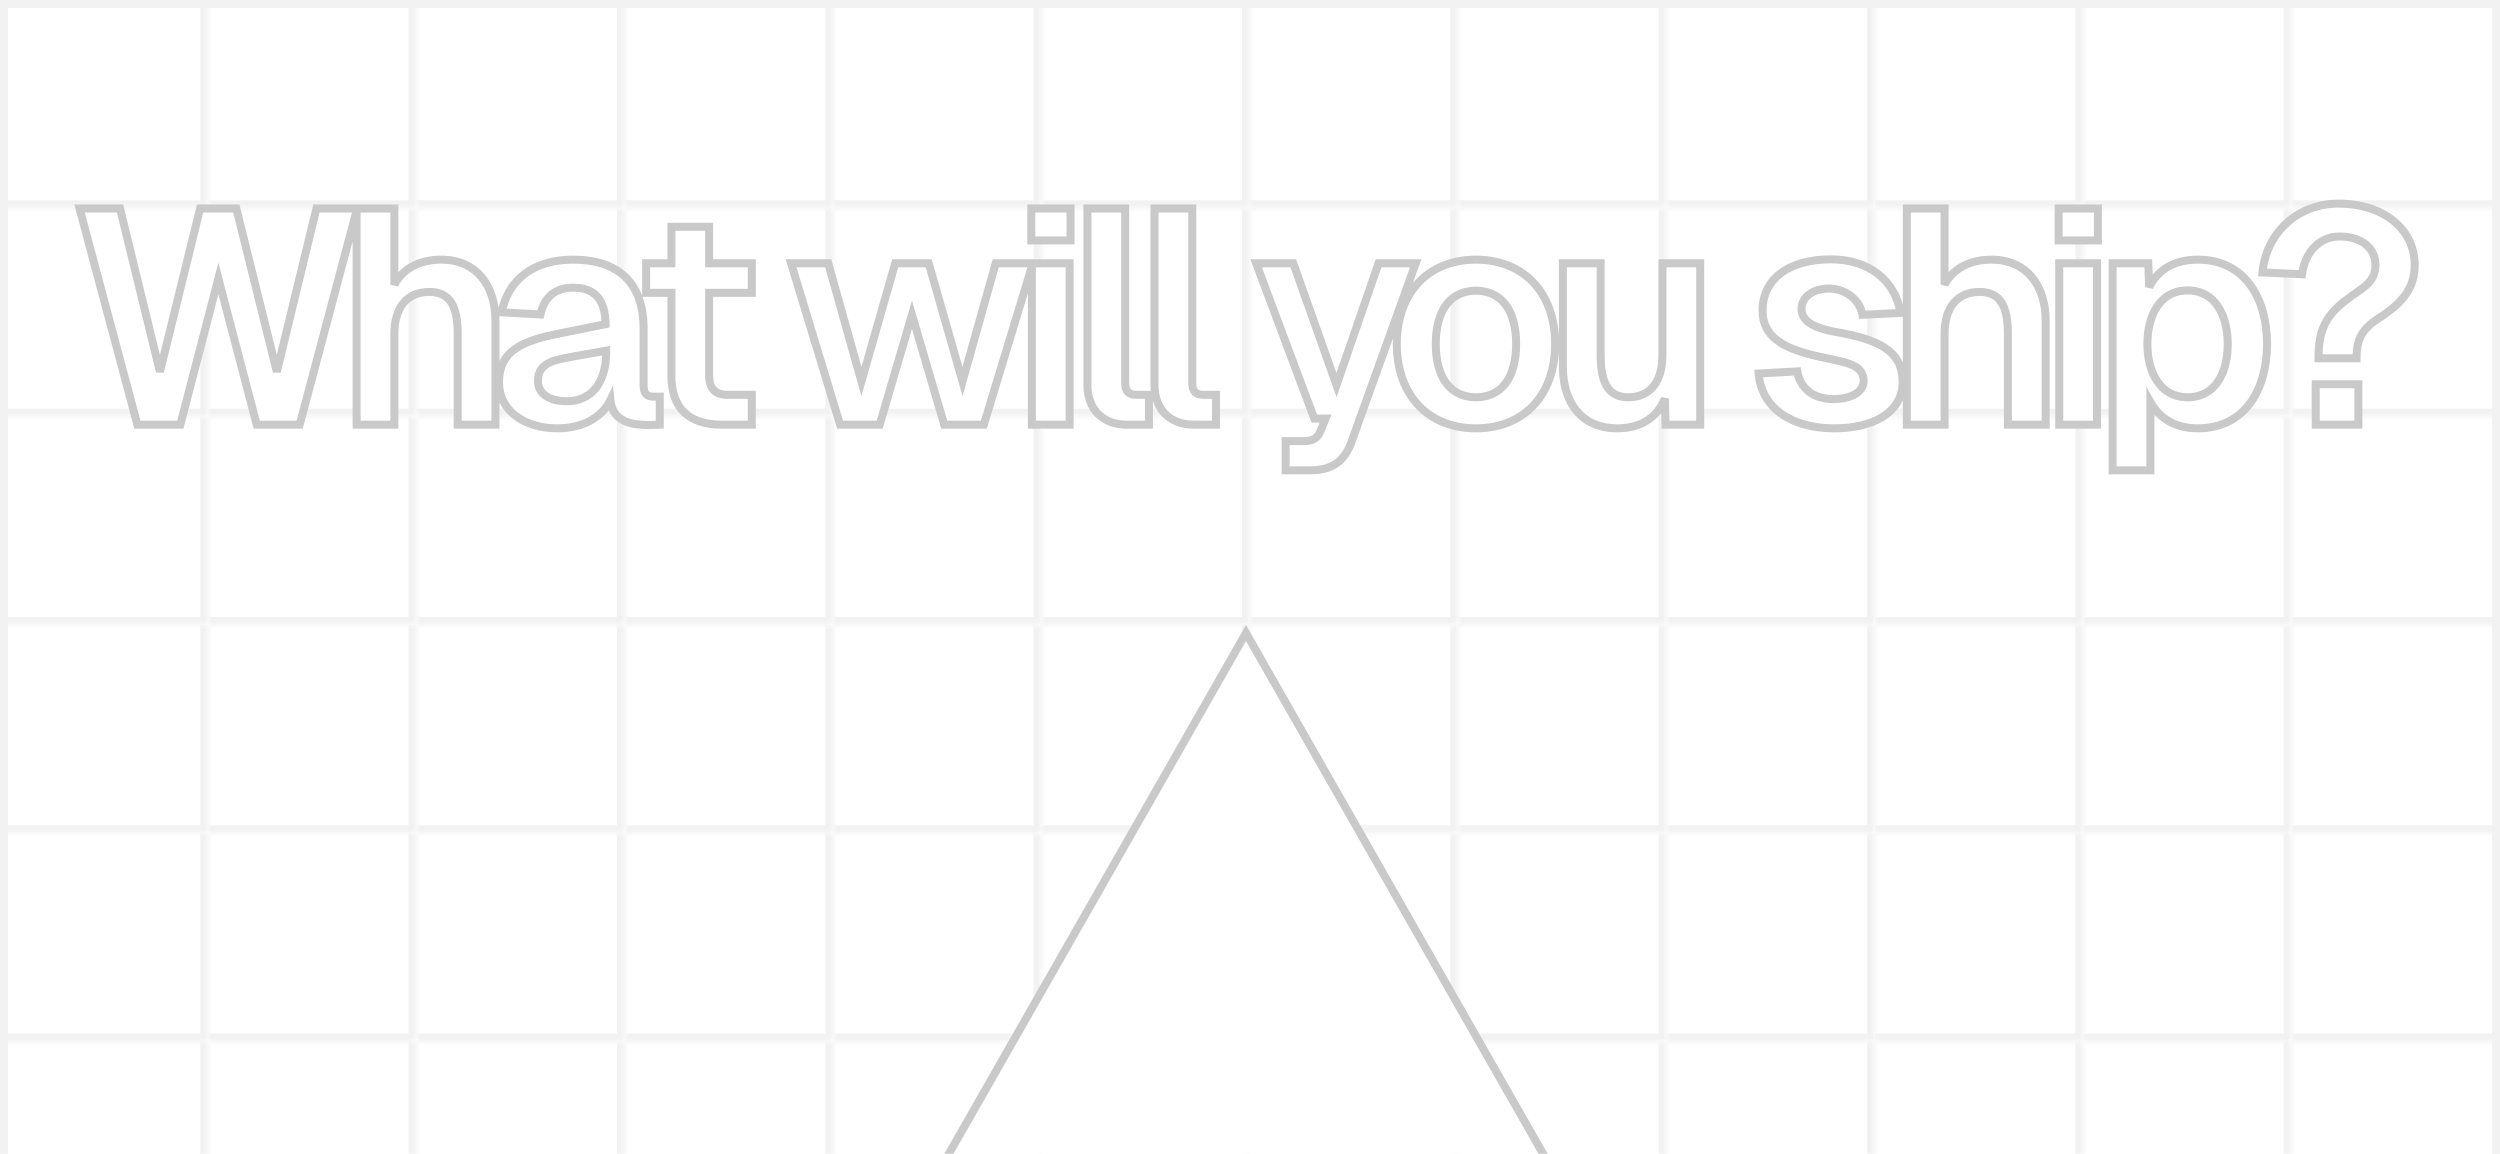 <svg xmlns:xlink="http://www.w3.org/1999/xlink" xmlns="http://www.w3.org/2000/svg" class="deploy-visual_grid___kxqD" fill="none" height="144" viewBox="0 0 312 144" width="312"><mask fill="#FFFFFF" id="path-2-inside-1_1086_110200"><path d="M0 0H26V26H0V0Z" fill="#FFFFFF"></path></mask><path d="M26 26V27H27V26H26ZM25 0V26H27V0H25ZM26 25H0V27H26V25Z" fill="#F2F2F2" mask="url(#path-2-inside-1_1086_110200)"></path><mask fill="#FFFFFF" id="path-4-inside-2_1086_110200"><path d="M26 0H52V26H26V0Z" fill="#FFFFFF"></path></mask><path d="M52 26V27H53V26H52ZM51 0V26H53V0H51ZM52 25H26V27H52V25Z" fill="#F2F2F2" mask="url(#path-4-inside-2_1086_110200)"></path><mask fill="#FFFFFF" id="path-6-inside-3_1086_110200"><path d="M52 0H78V26H52V0Z" fill="#FFFFFF"></path></mask><path d="M78 26V27H79V26H78ZM77 0V26H79V0H77ZM78 25H52V27H78V25Z" fill="#F2F2F2" mask="url(#path-6-inside-3_1086_110200)"></path><mask fill="#FFFFFF" id="path-8-inside-4_1086_110200"><path d="M78 0H104V26H78V0Z" fill="#FFFFFF"></path></mask><path d="M104 26V27H105V26H104ZM103 0V26H105V0H103ZM104 25H78V27H104V25Z" fill="#F2F2F2" mask="url(#path-8-inside-4_1086_110200)"></path><mask fill="#FFFFFF" id="path-10-inside-5_1086_110200"><path d="M104 0H130V26H104V0Z" fill="#FFFFFF"></path></mask><path d="M130 26V27H131V26H130ZM129 0V26H131V0H129ZM130 25H104V27H130V25Z" fill="#F2F2F2" mask="url(#path-10-inside-5_1086_110200)"></path><mask fill="#FFFFFF" id="path-12-inside-6_1086_110200"><path d="M130 0H156V26H130V0Z" fill="#FFFFFF"></path></mask><path d="M156 26V27H157V26H156ZM155 0V26H157V0H155ZM156 25H130V27H156V25Z" fill="#F2F2F2" mask="url(#path-12-inside-6_1086_110200)"></path><mask fill="#FFFFFF" id="path-14-inside-7_1086_110200"><path d="M156 0H182V26H156V0Z" fill="#FFFFFF"></path></mask><path d="M182 26V27H183V26H182ZM181 0V26H183V0H181ZM182 25H156V27H182V25Z" fill="#F2F2F2" mask="url(#path-14-inside-7_1086_110200)"></path><mask fill="#FFFFFF" id="path-16-inside-8_1086_110200"><path d="M182 0H208V26H182V0Z" fill="#FFFFFF"></path></mask><path d="M208 26V27H209V26H208ZM207 0V26H209V0H207ZM208 25H182V27H208V25Z" fill="#F2F2F2" mask="url(#path-16-inside-8_1086_110200)"></path><mask fill="#FFFFFF" id="path-18-inside-9_1086_110200"><path d="M208 0H234V26H208V0Z" fill="#FFFFFF"></path></mask><path d="M234 26V27H235V26H234ZM233 0V26H235V0H233ZM234 25H208V27H234V25Z" fill="#F2F2F2" mask="url(#path-18-inside-9_1086_110200)"></path><mask fill="#FFFFFF" id="path-20-inside-10_1086_110200"><path d="M234 0H260V26H234V0Z" fill="#FFFFFF"></path></mask><path d="M260 26V27H261V26H260ZM259 0V26H261V0H259ZM260 25H234V27H260V25Z" fill="#F2F2F2" mask="url(#path-20-inside-10_1086_110200)"></path><mask fill="#FFFFFF" id="path-22-inside-11_1086_110200"><path d="M260 0H286V26H260V0Z" fill="#FFFFFF"></path></mask><path d="M286 26V27H287V26H286ZM285 0V26H287V0H285ZM286 25H260V27H286V25Z" fill="#F2F2F2" mask="url(#path-22-inside-11_1086_110200)"></path><mask fill="#FFFFFF" id="path-24-inside-12_1086_110200"><path d="M286 0H312V26H286V0Z" fill="#FFFFFF"></path></mask><path d="M312 26V27H313V26H312ZM311 0V26H313V0H311ZM312 25H286V27H312V25Z" fill="#F2F2F2" mask="url(#path-24-inside-12_1086_110200)"></path><mask fill="#FFFFFF" id="path-26-inside-13_1086_110200"><path d="M0 26H26V52H0V26Z" fill="#FFFFFF"></path></mask><path d="M26 52V53H27V52H26ZM25 26V52H27V26H25ZM26 51H0V53H26V51Z" fill="#F2F2F2" mask="url(#path-26-inside-13_1086_110200)"></path><mask fill="#FFFFFF" id="path-28-inside-14_1086_110200"><path d="M26 26H52V52H26V26Z" fill="#FFFFFF"></path></mask><path d="M52 52V53H53V52H52ZM51 26V52H53V26H51ZM52 51H26V53H52V51Z" fill="#F2F2F2" mask="url(#path-28-inside-14_1086_110200)"></path><mask fill="#FFFFFF" id="path-30-inside-15_1086_110200"><path d="M52 26H78V52H52V26Z" fill="#FFFFFF"></path></mask><path d="M78 52V53H79V52H78ZM77 26V52H79V26H77ZM78 51H52V53H78V51Z" fill="#F2F2F2" mask="url(#path-30-inside-15_1086_110200)"></path><mask fill="#FFFFFF" id="path-32-inside-16_1086_110200"><path d="M78 26H104V52H78V26Z" fill="#FFFFFF"></path></mask><path d="M104 52V53H105V52H104ZM103 26V52H105V26H103ZM104 51H78V53H104V51Z" fill="#F2F2F2" mask="url(#path-32-inside-16_1086_110200)"></path><mask fill="#FFFFFF" id="path-34-inside-17_1086_110200"><path d="M104 26H130V52H104V26Z" fill="#FFFFFF"></path></mask><path d="M130 52V53H131V52H130ZM129 26V52H131V26H129ZM130 51H104V53H130V51Z" fill="#F2F2F2" mask="url(#path-34-inside-17_1086_110200)"></path><mask fill="#FFFFFF" id="path-36-inside-18_1086_110200"><path d="M130 26H156V52H130V26Z" fill="#FFFFFF"></path></mask><path d="M156 52V53H157V52H156ZM155 26V52H157V26H155ZM156 51H130V53H156V51Z" fill="#F2F2F2" mask="url(#path-36-inside-18_1086_110200)"></path><mask fill="#FFFFFF" id="path-38-inside-19_1086_110200"><path d="M156 26H182V52H156V26Z" fill="#FFFFFF"></path></mask><path d="M182 52V53H183V52H182ZM181 26V52H183V26H181ZM182 51H156V53H182V51Z" fill="#F2F2F2" mask="url(#path-38-inside-19_1086_110200)"></path><mask fill="#FFFFFF" id="path-40-inside-20_1086_110200"><path d="M182 26H208V52H182V26Z" fill="#FFFFFF"></path></mask><path d="M208 52V53H209V52H208ZM207 26V52H209V26H207ZM208 51H182V53H208V51Z" fill="#F2F2F2" mask="url(#path-40-inside-20_1086_110200)"></path><mask fill="#FFFFFF" id="path-42-inside-21_1086_110200"><path d="M208 26H234V52H208V26Z" fill="#FFFFFF"></path></mask><path d="M234 52V53H235V52H234ZM233 26V52H235V26H233ZM234 51H208V53H234V51Z" fill="#F2F2F2" mask="url(#path-42-inside-21_1086_110200)"></path><mask fill="#FFFFFF" id="path-44-inside-22_1086_110200"><path d="M234 26H260V52H234V26Z" fill="#FFFFFF"></path></mask><path d="M260 52V53H261V52H260ZM259 26V52H261V26H259ZM260 51H234V53H260V51Z" fill="#F2F2F2" mask="url(#path-44-inside-22_1086_110200)"></path><mask fill="#FFFFFF" id="path-46-inside-23_1086_110200"><path d="M260 26H286V52H260V26Z" fill="#FFFFFF"></path></mask><path d="M286 52V53H287V52H286ZM285 26V52H287V26H285ZM286 51H260V53H286V51Z" fill="#F2F2F2" mask="url(#path-46-inside-23_1086_110200)"></path><mask fill="#FFFFFF" id="path-48-inside-24_1086_110200"><path d="M286 26H312V52H286V26Z" fill="#FFFFFF"></path></mask><path d="M312 52V53H313V52H312ZM311 26V52H313V26H311ZM312 51H286V53H312V51Z" fill="#F2F2F2" mask="url(#path-48-inside-24_1086_110200)"></path><mask fill="#FFFFFF" id="path-50-inside-25_1086_110200"><path d="M0 52H26V78H0V52Z" fill="#FFFFFF"></path></mask><path d="M26 78V79H27V78H26ZM25 52V78H27V52H25ZM26 77H0V79H26V77Z" fill="#F2F2F2" mask="url(#path-50-inside-25_1086_110200)"></path><mask fill="#FFFFFF" id="path-52-inside-26_1086_110200"><path d="M26 52H52V78H26V52Z" fill="#FFFFFF"></path></mask><path d="M52 78V79H53V78H52ZM51 52V78H53V52H51ZM52 77H26V79H52V77Z" fill="#F2F2F2" mask="url(#path-52-inside-26_1086_110200)"></path><mask fill="#FFFFFF" id="path-54-inside-27_1086_110200"><path d="M52 52H78V78H52V52Z" fill="#FFFFFF"></path></mask><path d="M78 78V79H79V78H78ZM77 52V78H79V52H77ZM78 77H52V79H78V77Z" fill="#F2F2F2" mask="url(#path-54-inside-27_1086_110200)"></path><mask fill="#FFFFFF" id="path-56-inside-28_1086_110200"><path d="M78 52H104V78H78V52Z" fill="#FFFFFF"></path></mask><path d="M104 78V79H105V78H104ZM103 52V78H105V52H103ZM104 77H78V79H104V77Z" fill="#F2F2F2" mask="url(#path-56-inside-28_1086_110200)"></path><mask fill="#FFFFFF" id="path-58-inside-29_1086_110200"><path d="M104 52H130V78H104V52Z" fill="#FFFFFF"></path></mask><path d="M130 78V79H131V78H130ZM129 52V78H131V52H129ZM130 77H104V79H130V77Z" fill="#F2F2F2" mask="url(#path-58-inside-29_1086_110200)"></path><mask fill="#FFFFFF" id="path-60-inside-30_1086_110200"><path d="M130 52H156V78H130V52Z" fill="#FFFFFF"></path></mask><path d="M156 78V79H157V78H156ZM155 52V78H157V52H155ZM156 77H130V79H156V77Z" fill="#F2F2F2" mask="url(#path-60-inside-30_1086_110200)"></path><mask fill="#FFFFFF" id="path-62-inside-31_1086_110200"><path d="M156 52H182V78H156V52Z" fill="#FFFFFF"></path></mask><path d="M182 78V79H183V78H182ZM181 52V78H183V52H181ZM182 77H156V79H182V77Z" fill="#F2F2F2" mask="url(#path-62-inside-31_1086_110200)"></path><mask fill="#FFFFFF" id="path-64-inside-32_1086_110200"><path d="M182 52H208V78H182V52Z" fill="#FFFFFF"></path></mask><path d="M208 78V79H209V78H208ZM207 52V78H209V52H207ZM208 77H182V79H208V77Z" fill="#F2F2F2" mask="url(#path-64-inside-32_1086_110200)"></path><mask fill="#FFFFFF" id="path-66-inside-33_1086_110200"><path d="M208 52H234V78H208V52Z" fill="#FFFFFF"></path></mask><path d="M234 78V79H235V78H234ZM233 52V78H235V52H233ZM234 77H208V79H234V77Z" fill="#F2F2F2" mask="url(#path-66-inside-33_1086_110200)"></path><mask fill="#FFFFFF" id="path-68-inside-34_1086_110200"><path d="M234 52H260V78H234V52Z" fill="#FFFFFF"></path></mask><path d="M260 78V79H261V78H260ZM259 52V78H261V52H259ZM260 77H234V79H260V77Z" fill="#F2F2F2" mask="url(#path-68-inside-34_1086_110200)"></path><mask fill="#FFFFFF" id="path-70-inside-35_1086_110200"><path d="M260 52H286V78H260V52Z" fill="#FFFFFF"></path></mask><path d="M286 78V79H287V78H286ZM285 52V78H287V52H285ZM286 77H260V79H286V77Z" fill="#F2F2F2" mask="url(#path-70-inside-35_1086_110200)"></path><mask fill="#FFFFFF" id="path-72-inside-36_1086_110200"><path d="M286 52H312V78H286V52Z" fill="#FFFFFF"></path></mask><path d="M312 78V79H313V78H312ZM311 52V78H313V52H311ZM312 77H286V79H312V77Z" fill="#F2F2F2" mask="url(#path-72-inside-36_1086_110200)"></path><mask fill="#FFFFFF" id="path-74-inside-37_1086_110200"><path d="M0 78H26V104H0V78Z" fill="#FFFFFF"></path></mask><path d="M26 104V105H27V104H26ZM25 78V104H27V78H25ZM26 103H0V105H26V103Z" fill="#F2F2F2" mask="url(#path-74-inside-37_1086_110200)"></path><mask fill="#FFFFFF" id="path-76-inside-38_1086_110200"><path d="M26 78H52V104H26V78Z" fill="#FFFFFF"></path></mask><path d="M52 104V105H53V104H52ZM51 78V104H53V78H51ZM52 103H26V105H52V103Z" fill="#F2F2F2" mask="url(#path-76-inside-38_1086_110200)"></path><mask fill="#FFFFFF" id="path-78-inside-39_1086_110200"><path d="M52 78H78V104H52V78Z" fill="#FFFFFF"></path></mask><path d="M78 104V105H79V104H78ZM77 78V104H79V78H77ZM78 103H52V105H78V103Z" fill="#F2F2F2" mask="url(#path-78-inside-39_1086_110200)"></path><mask fill="#FFFFFF" id="path-80-inside-40_1086_110200"><path d="M78 78H104V104H78V78Z" fill="#FFFFFF"></path></mask><path d="M104 104V105H105V104H104ZM103 78V104H105V78H103ZM104 103H78V105H104V103Z" fill="#F2F2F2" mask="url(#path-80-inside-40_1086_110200)"></path><mask fill="#FFFFFF" id="path-82-inside-41_1086_110200"><path d="M104 78H130V104H104V78Z" fill="#FFFFFF"></path></mask><path d="M130 104V105H131V104H130ZM129 78V104H131V78H129ZM130 103H104V105H130V103Z" fill="#F2F2F2" mask="url(#path-82-inside-41_1086_110200)"></path><mask fill="#FFFFFF" id="path-84-inside-42_1086_110200"><path d="M130 78H156V104H130V78Z" fill="#FFFFFF"></path></mask><path d="M156 104V105H157V104H156ZM155 78V104H157V78H155ZM156 103H130V105H156V103Z" fill="#F2F2F2" mask="url(#path-84-inside-42_1086_110200)"></path><mask fill="#FFFFFF" id="path-86-inside-43_1086_110200"><path d="M156 78H182V104H156V78Z" fill="#FFFFFF"></path></mask><path d="M182 104V105H183V104H182ZM181 78V104H183V78H181ZM182 103H156V105H182V103Z" fill="#F2F2F2" mask="url(#path-86-inside-43_1086_110200)"></path><mask fill="#FFFFFF" id="path-88-inside-44_1086_110200"><path d="M182 78H208V104H182V78Z" fill="#FFFFFF"></path></mask><path d="M208 104V105H209V104H208ZM207 78V104H209V78H207ZM208 103H182V105H208V103Z" fill="#F2F2F2" mask="url(#path-88-inside-44_1086_110200)"></path><mask fill="#FFFFFF" id="path-90-inside-45_1086_110200"><path d="M208 78H234V104H208V78Z" fill="#FFFFFF"></path></mask><path d="M234 104V105H235V104H234ZM233 78V104H235V78H233ZM234 103H208V105H234V103Z" fill="#F2F2F2" mask="url(#path-90-inside-45_1086_110200)"></path><mask fill="#FFFFFF" id="path-92-inside-46_1086_110200"><path d="M234 78H260V104H234V78Z" fill="#FFFFFF"></path></mask><path d="M260 104V105H261V104H260ZM259 78V104H261V78H259ZM260 103H234V105H260V103Z" fill="#F2F2F2" mask="url(#path-92-inside-46_1086_110200)"></path><mask fill="#FFFFFF" id="path-94-inside-47_1086_110200"><path d="M260 78H286V104H260V78Z" fill="#FFFFFF"></path></mask><path d="M286 104V105H287V104H286ZM285 78V104H287V78H285ZM286 103H260V105H286V103Z" fill="#F2F2F2" mask="url(#path-94-inside-47_1086_110200)"></path><mask fill="#FFFFFF" id="path-96-inside-48_1086_110200"><path d="M286 78H312V104H286V78Z" fill="#FFFFFF"></path></mask><path d="M312 104V105H313V104H312ZM311 78V104H313V78H311ZM312 103H286V105H312V103Z" fill="#F2F2F2" mask="url(#path-96-inside-48_1086_110200)"></path><mask fill="#FFFFFF" id="path-98-inside-49_1086_110200"><path d="M0 104H26V130H0V104Z" fill="#FFFFFF"></path></mask><path d="M26 130V131H27V130H26ZM25 104V130H27V104H25ZM26 129H0V131H26V129Z" fill="#F2F2F2" mask="url(#path-98-inside-49_1086_110200)"></path><mask fill="#FFFFFF" id="path-100-inside-50_1086_110200"><path d="M26 104H52V130H26V104Z" fill="#FFFFFF"></path></mask><path d="M52 130V131H53V130H52ZM51 104V130H53V104H51ZM52 129H26V131H52V129Z" fill="#F2F2F2" mask="url(#path-100-inside-50_1086_110200)"></path><mask fill="#FFFFFF" id="path-102-inside-51_1086_110200"><path d="M52 104H78V130H52V104Z" fill="#FFFFFF"></path></mask><path d="M78 130V131H79V130H78ZM77 104V130H79V104H77ZM78 129H52V131H78V129Z" fill="#F2F2F2" mask="url(#path-102-inside-51_1086_110200)"></path><mask fill="#FFFFFF" id="path-104-inside-52_1086_110200"><path d="M78 104H104V130H78V104Z" fill="#FFFFFF"></path></mask><path d="M104 130V131H105V130H104ZM103 104V130H105V104H103ZM104 129H78V131H104V129Z" fill="#F2F2F2" mask="url(#path-104-inside-52_1086_110200)"></path><mask fill="#FFFFFF" id="path-106-inside-53_1086_110200"><path d="M104 104H130V130H104V104Z" fill="#FFFFFF"></path></mask><path d="M130 130V131H131V130H130ZM129 104V130H131V104H129ZM130 129H104V131H130V129Z" fill="#F2F2F2" mask="url(#path-106-inside-53_1086_110200)"></path><mask fill="#FFFFFF" id="path-108-inside-54_1086_110200"><path d="M130 104H156V130H130V104Z" fill="#FFFFFF"></path></mask><path d="M156 130V131H157V130H156ZM155 104V130H157V104H155ZM156 129H130V131H156V129Z" fill="#F2F2F2" mask="url(#path-108-inside-54_1086_110200)"></path><mask fill="#FFFFFF" id="path-110-inside-55_1086_110200"><path d="M156 104H182V130H156V104Z" fill="#FFFFFF"></path></mask><path d="M182 130V131H183V130H182ZM181 104V130H183V104H181ZM182 129H156V131H182V129Z" fill="#F2F2F2" mask="url(#path-110-inside-55_1086_110200)"></path><mask fill="#FFFFFF" id="path-112-inside-56_1086_110200"><path d="M182 104H208V130H182V104Z" fill="#FFFFFF"></path></mask><path d="M208 130V131H209V130H208ZM207 104V130H209V104H207ZM208 129H182V131H208V129Z" fill="#F2F2F2" mask="url(#path-112-inside-56_1086_110200)"></path><mask fill="#FFFFFF" id="path-114-inside-57_1086_110200"><path d="M208 104H234V130H208V104Z" fill="#FFFFFF"></path></mask><path d="M234 130V131H235V130H234ZM233 104V130H235V104H233ZM234 129H208V131H234V129Z" fill="#F2F2F2" mask="url(#path-114-inside-57_1086_110200)"></path><mask fill="#FFFFFF" id="path-116-inside-58_1086_110200"><path d="M234 104H260V130H234V104Z" fill="#FFFFFF"></path></mask><path d="M260 130V131H261V130H260ZM259 104V130H261V104H259ZM260 129H234V131H260V129Z" fill="#F2F2F2" mask="url(#path-116-inside-58_1086_110200)"></path><mask fill="#FFFFFF" id="path-118-inside-59_1086_110200"><path d="M260 104H286V130H260V104Z" fill="#FFFFFF"></path></mask><path d="M286 130V131H287V130H286ZM285 104V130H287V104H285ZM286 129H260V131H286V129Z" fill="#F2F2F2" mask="url(#path-118-inside-59_1086_110200)"></path><mask fill="#FFFFFF" id="path-120-inside-60_1086_110200"><path d="M286 104H312V130H286V104Z" fill="#FFFFFF"></path></mask><path d="M312 130V131H313V130H312ZM311 104V130H313V104H311ZM312 129H286V131H312V129Z" fill="#F2F2F2" mask="url(#path-120-inside-60_1086_110200)"></path><mask fill="#FFFFFF" id="path-122-inside-61_1086_110200"><path d="M0 130H26V156H0V130Z" fill="#FFFFFF"></path></mask><path d="M26 156V157H27V156H26ZM25 130V156H27V130H25ZM26 155H0V157H26V155Z" fill="#F2F2F2" mask="url(#path-122-inside-61_1086_110200)"></path><mask fill="#FFFFFF" id="path-124-inside-62_1086_110200"><path d="M26 130H52V156H26V130Z" fill="#FFFFFF"></path></mask><path d="M52 156V157H53V156H52ZM51 130V156H53V130H51ZM52 155H26V157H52V155Z" fill="#F2F2F2" mask="url(#path-124-inside-62_1086_110200)"></path><mask fill="#FFFFFF" id="path-126-inside-63_1086_110200"><path d="M52 130H78V156H52V130Z" fill="#FFFFFF"></path></mask><path d="M78 156V157H79V156H78ZM77 130V156H79V130H77ZM78 155H52V157H78V155Z" fill="#F2F2F2" mask="url(#path-126-inside-63_1086_110200)"></path><mask fill="#FFFFFF" id="path-128-inside-64_1086_110200"><path d="M78 130H104V156H78V130Z" fill="#FFFFFF"></path></mask><path d="M104 156V157H105V156H104ZM103 130V156H105V130H103ZM104 155H78V157H104V155Z" fill="#F2F2F2" mask="url(#path-128-inside-64_1086_110200)"></path><mask fill="#FFFFFF" id="path-130-inside-65_1086_110200"><path d="M104 130H130V156H104V130Z" fill="#FFFFFF"></path></mask><path d="M130 156V157H131V156H130ZM129 130V156H131V130H129ZM130 155H104V157H130V155Z" fill="#F2F2F2" mask="url(#path-130-inside-65_1086_110200)"></path><mask fill="#FFFFFF" id="path-132-inside-66_1086_110200"><path d="M130 130H156V156H130V130Z" fill="#FFFFFF"></path></mask><path d="M156 156V157H157V156H156ZM155 130V156H157V130H155ZM156 155H130V157H156V155Z" fill="#F2F2F2" mask="url(#path-132-inside-66_1086_110200)"></path><mask fill="#FFFFFF" id="path-134-inside-67_1086_110200"><path d="M156 130H182V156H156V130Z" fill="#FFFFFF"></path></mask><path d="M182 156V157H183V156H182ZM181 130V156H183V130H181ZM182 155H156V157H182V155Z" fill="#F2F2F2" mask="url(#path-134-inside-67_1086_110200)"></path><mask fill="#FFFFFF" id="path-136-inside-68_1086_110200"><path d="M182 130H208V156H182V130Z" fill="#FFFFFF"></path></mask><path d="M208 156V157H209V156H208ZM207 130V156H209V130H207ZM208 155H182V157H208V155Z" fill="#F2F2F2" mask="url(#path-136-inside-68_1086_110200)"></path><mask fill="#FFFFFF" id="path-138-inside-69_1086_110200"><path d="M208 130H234V156H208V130Z" fill="#FFFFFF"></path></mask><path d="M234 156V157H235V156H234ZM233 130V156H235V130H233ZM234 155H208V157H234V155Z" fill="#F2F2F2" mask="url(#path-138-inside-69_1086_110200)"></path><mask fill="#FFFFFF" id="path-140-inside-70_1086_110200"><path d="M234 130H260V156H234V130Z" fill="#FFFFFF"></path></mask><path d="M260 156V157H261V156H260ZM259 130V156H261V130H259ZM260 155H234V157H260V155Z" fill="#F2F2F2" mask="url(#path-140-inside-70_1086_110200)"></path><mask fill="#FFFFFF" id="path-142-inside-71_1086_110200"><path d="M260 130H286V156H260V130Z" fill="#FFFFFF"></path></mask><path d="M286 156V157H287V156H286ZM285 130V156H287V130H285ZM286 155H260V157H286V155Z" fill="#F2F2F2" mask="url(#path-142-inside-71_1086_110200)"></path><mask fill="#FFFFFF" id="path-144-inside-72_1086_110200"><path d="M286 130H312V156H286V130Z" fill="#FFFFFF"></path></mask><path d="M312 156V157H313V156H312ZM311 130V156H313V130H311ZM312 155H286V157H312V155Z" fill="#F2F2F2" mask="url(#path-144-inside-72_1086_110200)"></path><rect height="181" stroke="#F2F2F2" width="311" x="0.5" y="0.5" fill="none"></rect><g filter="url(#filter0_d_1086_110200)" fill="none"><path d="M9.925 25.02H14.979L19.957 45.388L24.973 25.02H29.495L34.549 45.388L39.489 25.02H44.581L37.399 52H32.041L27.253 33.76L22.503 52H17.145L9.925 25.02ZM44.505 25.02H49.217V34.52C50.395 32.316 52.637 31.404 55.069 31.404C59.515 31.404 61.833 34.71 61.833 39.042V52H57.121V40.676C57.121 37.294 56.209 35.432 53.587 35.432C50.851 35.432 49.217 37.294 49.217 40.676V52H44.505V25.02ZM62.615 37.978C63.413 33.836 66.643 31.404 71.507 31.404C77.283 31.404 80.323 34.406 80.323 40.03V47.06C80.323 48.2 80.779 48.504 81.577 48.504H82.337V52L81.159 52.038C79.525 52.038 76.485 52 76.181 48.922C75.231 50.898 72.989 52.456 69.531 52.456C65.503 52.456 62.273 50.29 62.273 46.718C62.273 42.766 65.199 41.512 69.911 40.6L75.573 39.46C75.535 36.382 74.243 34.9 71.507 34.9C69.341 34.9 67.935 36.04 67.441 38.244L62.615 37.978ZM67.137 46.566C67.137 47.972 68.315 49.074 70.747 49.074C73.559 49.074 75.649 47.06 75.649 42.956V42.766L71.773 43.45C69.151 43.944 67.137 44.21 67.137 46.566ZM83.789 27.3H88.501V31.86H93.821V35.546H88.501V45.882C88.501 47.478 89.261 48.276 90.781 48.276H93.821V52H90.059C85.955 52 83.789 49.91 83.789 45.882V35.546H80.635V31.86H83.789V27.3ZM115.902 31.86L120.12 46.604L124.262 31.86H128.898L122.78 52H117.84L113.812 38.282L109.784 52H104.844L98.726 31.86H103.362L107.504 46.604L111.722 31.86H115.902ZM128.78 31.86H133.492V52H128.78V31.86ZM128.704 29.01V25.02H133.606V29.01H128.704ZM135.711 25.02H140.423V46.87C140.423 47.82 140.879 48.276 141.829 48.276H143.387V52H140.613C137.687 52 135.711 50.138 135.711 47.06V25.02ZM144.083 25.02H148.795V46.87C148.795 47.82 149.251 48.276 150.201 48.276H151.759V52H148.985C146.059 52 144.083 50.138 144.083 47.06V25.02ZM156.765 31.86H161.401L166.797 47.06L172.041 31.86H176.677L168.659 54.166C167.785 56.598 166.189 57.7 163.529 57.7H160.451V54.052H162.731C163.833 54.052 164.479 53.672 164.821 52.722L165.429 51.24H164.023L156.765 31.86ZM184.201 52.456C178.235 52.456 174.321 48.314 174.321 41.93C174.321 35.546 178.235 31.404 184.201 31.404C190.167 31.404 194.081 35.546 194.081 41.93C194.081 48.314 190.167 52.456 184.201 52.456ZM179.185 41.93C179.185 46.11 181.009 48.58 184.201 48.58C187.393 48.58 189.217 46.11 189.217 41.93C189.217 37.75 187.393 35.28 184.201 35.28C181.009 35.28 179.185 37.75 179.185 41.93ZM212.187 52H207.855L207.779 48.732C206.715 51.392 204.435 52.456 201.813 52.456C197.443 52.456 195.049 49.302 195.049 44.818V31.86H199.761V43.298C199.761 46.718 200.673 48.58 203.219 48.58C205.879 48.58 207.475 46.718 207.475 43.298V31.86H212.187V52ZM232.434 38.282C232.054 36.23 230.154 35.014 228.254 35.014C226.316 35.014 224.796 36.002 224.834 37.636C224.872 39.346 227 40.03 228.976 40.41C234.334 41.322 237.45 42.728 237.45 46.642C237.45 50.632 233.536 52.456 228.938 52.456C223.504 52.456 219.818 49.872 219.476 45.616L224.302 45.35C224.682 47.478 226.278 48.808 228.862 48.808C230.534 48.808 232.586 48.2 232.586 46.49C232.548 44.514 230.268 44.21 228.178 43.754C223.428 42.804 219.97 41.55 219.97 37.75C219.97 33.798 223.238 31.366 228.52 31.366C233.156 31.366 236.538 33.95 237.184 38.054L232.434 38.282ZM237.971 25.02H242.683V34.52C243.861 32.316 246.103 31.404 248.535 31.404C252.981 31.404 255.299 34.71 255.299 39.042V52H250.587V40.676C250.587 37.294 249.675 35.432 247.053 35.432C244.317 35.432 242.683 37.294 242.683 40.676V52H237.971V25.02ZM256.993 31.86H261.705V52H256.993V31.86ZM256.917 29.01V25.02H261.819V29.01H256.917ZM263.658 57.7V31.86H268.104L268.218 34.824C269.32 32.62 271.41 31.404 274.298 31.404C280.112 31.404 282.924 36.192 282.924 41.93C282.924 47.668 280.112 52.456 274.298 52.456C271.6 52.456 269.548 51.316 268.37 49.188V57.7H263.658ZM267.99 41.93C267.99 45.388 269.548 48.58 273.006 48.58C276.54 48.58 278.022 45.426 278.022 41.93C278.022 38.434 276.502 35.242 273.006 35.242C269.51 35.242 267.99 38.472 267.99 41.93ZM289.346 43.716C289.346 40.258 290.22 38.32 292.994 36.306C294.742 34.938 296.452 34.33 296.452 32.088C296.49 29.998 294.742 28.516 292.006 28.516C289.46 28.516 287.674 30.454 287.294 33.228L282.354 33C282.848 28.022 286.724 24.412 291.854 24.412C297.44 24.412 301.354 27.566 301.354 32.088C301.354 34.748 300.062 36.686 296.832 38.738C294.78 40.068 294.096 41.322 294.096 43.716H289.346ZM289.004 52V46.946H294.324V52H289.004Z" fill="#FFFFFF"></path><path d="M9.925 25.02V24.52H9.273L9.442 25.149L9.925 25.02ZM14.979 25.02L15.464 24.901L15.371 24.52H14.979V25.02ZM19.957 45.388L19.471 45.507L20.442 45.508L19.957 45.388ZM24.973 25.02V24.52H24.581L24.487 24.9L24.973 25.02ZM29.495 25.02L29.98 24.9L29.886 24.52H29.495V25.02ZM34.549 45.388L34.063 45.508L35.035 45.506L34.549 45.388ZM39.489 25.02V24.52H39.095L39.003 24.902L39.489 25.02ZM44.581 25.02L45.064 25.149L45.231 24.52H44.581V25.02ZM37.399 52V52.5H37.783L37.882 52.129L37.399 52ZM32.041 52L31.557 52.127L31.655 52.5H32.041V52ZM27.253 33.76L27.736 33.633L27.251 31.783L26.769 33.634L27.253 33.76ZM22.503 52V52.5H22.889L22.986 52.126L22.503 52ZM17.145 52L16.662 52.129L16.761 52.5H17.145V52ZM9.925 25.52H14.979V24.52H9.925V25.52ZM14.493 25.139L19.471 45.507L20.442 45.269L15.464 24.901L14.493 25.139ZM20.442 45.508L25.458 25.14L24.487 24.9L19.471 45.268L20.442 45.508ZM24.973 25.52H29.495V24.52H24.973V25.52ZM29.009 25.14L34.063 45.508L35.034 45.268L29.98 24.9L29.009 25.14ZM35.035 45.506L39.974 25.138L39.003 24.902L34.063 45.27L35.035 45.506ZM39.489 25.52H44.581V24.52H39.489V25.52ZM44.097 24.891L36.915 51.871L37.882 52.129L45.064 25.149L44.097 24.891ZM37.399 51.5H32.041V52.5H37.399V51.5ZM32.524 51.873L27.736 33.633L26.769 33.887L31.557 52.127L32.524 51.873ZM26.769 33.634L22.019 51.874L22.986 52.126L27.736 33.886L26.769 33.634ZM22.503 51.5H17.145V52.5H22.503V51.5ZM17.628 51.871L10.408 24.891L9.442 25.149L16.662 52.129L17.628 51.871ZM44.505 25.02V24.52H44.005V25.02H44.505ZM49.217 25.02H49.717V24.52H49.217V25.02ZM49.217 34.52H48.717L49.658 34.756L49.217 34.52ZM61.833 52V52.5H62.333V52H61.833ZM57.121 52H56.621V52.5H57.121V52ZM49.217 52V52.5H49.717V52H49.217ZM44.505 52H44.005V52.5H44.505V52ZM44.505 25.52H49.217V24.52H44.505V25.52ZM48.717 25.02V34.52H49.717V25.02H48.717ZM49.658 34.756C50.722 32.764 52.757 31.904 55.069 31.904V30.904C52.517 30.904 50.068 31.867 48.776 34.284L49.658 34.756ZM55.069 31.904C57.156 31.904 58.701 32.674 59.733 33.918C60.776 35.174 61.333 36.96 61.333 39.042H62.333C62.333 36.792 61.731 34.759 60.503 33.279C59.264 31.787 57.427 30.904 55.069 30.904V31.904ZM61.333 39.042V52H62.333V39.042H61.333ZM61.833 51.5H57.121V52.5H61.833V51.5ZM57.621 52V40.676H56.621V52H57.621ZM57.621 40.676C57.621 38.961 57.394 37.532 56.761 36.52C56.098 35.46 55.037 34.932 53.587 34.932V35.932C54.758 35.932 55.465 36.335 55.913 37.051C56.392 37.816 56.621 39.009 56.621 40.676H57.621ZM53.587 34.932C52.098 34.932 50.855 35.444 49.994 36.463C49.143 37.471 48.717 38.911 48.717 40.676H49.717C49.717 39.059 50.108 37.877 50.758 37.108C51.398 36.351 52.34 35.932 53.587 35.932V34.932ZM48.717 40.676V52H49.717V40.676H48.717ZM49.217 51.5H44.505V52.5H49.217V51.5ZM45.005 52V25.02H44.005V52H45.005ZM62.615 37.978L62.124 37.883L62.016 38.446L62.588 38.477L62.615 37.978ZM82.337 48.504H82.837V48.004H82.337V48.504ZM82.337 52L82.353 52.5L82.837 52.484V52H82.337ZM81.159 52.038V52.538H81.167L81.175 52.538L81.159 52.038ZM76.181 48.922L76.679 48.873L76.503 47.098L75.731 48.705L76.181 48.922ZM69.911 40.6L70.006 41.091L70.01 41.09L69.911 40.6ZM75.573 39.46L75.672 39.95L76.078 39.868L76.073 39.454L75.573 39.46ZM67.441 38.244L67.414 38.743L67.836 38.767L67.929 38.353L67.441 38.244ZM75.649 42.766H76.149V42.17L75.562 42.274L75.649 42.766ZM71.773 43.45L71.686 42.958L71.681 42.959L71.773 43.45ZM63.106 38.073C63.484 36.113 64.429 34.584 65.835 33.539C67.245 32.491 69.157 31.904 71.507 31.904V30.904C68.993 30.904 66.858 31.533 65.238 32.736C63.613 33.944 62.545 35.701 62.124 37.883L63.106 38.073ZM71.507 31.904C74.313 31.904 76.373 32.633 77.731 33.965C79.088 35.296 79.823 37.305 79.823 40.03H80.823C80.823 37.131 80.038 34.827 78.431 33.251C76.826 31.677 74.477 30.904 71.507 30.904V31.904ZM79.823 40.03V47.06H80.823V40.03H79.823ZM79.823 47.06C79.823 47.678 79.943 48.201 80.293 48.559C80.649 48.922 81.131 49.004 81.577 49.004V48.004C81.225 48.004 81.081 47.934 81.008 47.86C80.931 47.781 80.823 47.582 80.823 47.06H79.823ZM81.577 49.004H82.337V48.004H81.577V49.004ZM81.837 48.504V52H82.837V48.504H81.837ZM82.321 51.5L81.143 51.538L81.175 52.538L82.353 52.5L82.321 51.5ZM81.159 51.538C80.331 51.538 79.256 51.523 78.354 51.169C77.913 50.995 77.533 50.747 77.246 50.393C76.962 50.041 76.746 49.557 76.679 48.873L75.684 48.971C75.768 49.826 76.047 50.501 76.469 51.022C76.889 51.541 77.427 51.879 77.988 52.099C79.092 52.533 80.353 52.538 81.159 52.538V51.538ZM75.731 48.705C74.877 50.48 72.831 51.956 69.531 51.956V52.956C73.148 52.956 75.585 51.316 76.632 49.139L75.731 48.705ZM69.531 51.956C67.601 51.956 65.899 51.436 64.693 50.527C63.497 49.626 62.773 48.335 62.773 46.718H61.773C61.773 48.673 62.664 50.251 64.091 51.326C65.506 52.393 67.433 52.956 69.531 52.956V51.956ZM62.773 46.718C62.773 44.896 63.432 43.752 64.611 42.929C65.837 42.074 67.652 41.546 70.006 41.091L69.816 40.109C67.458 40.566 65.454 41.121 64.039 42.109C62.577 43.129 61.773 44.588 61.773 46.718H62.773ZM70.01 41.09L75.672 39.95L75.475 38.97L69.812 40.11L70.01 41.09ZM76.073 39.454C76.053 37.859 75.71 36.578 74.926 35.694C74.13 34.797 72.964 34.4 71.507 34.4V35.4C72.786 35.4 73.634 35.744 74.178 36.358C74.734 36.984 75.055 37.983 75.073 39.466L76.073 39.454ZM71.507 34.4C70.335 34.4 69.322 34.71 68.53 35.359C67.74 36.006 67.218 36.952 66.953 38.135L67.929 38.353C68.158 37.332 68.586 36.606 69.164 36.132C69.74 35.66 70.514 35.4 71.507 35.4V34.4ZM67.469 37.745L62.643 37.479L62.588 38.477L67.414 38.743L67.469 37.745ZM66.637 46.566C66.637 47.423 67.003 48.199 67.729 48.746C68.442 49.284 69.463 49.574 70.747 49.574V48.574C69.6 48.574 68.816 48.313 68.331 47.948C67.861 47.593 67.637 47.115 67.637 46.566H66.637ZM70.747 49.574C72.279 49.574 73.651 49.021 74.632 47.88C75.606 46.747 76.149 45.088 76.149 42.956H75.149C75.149 44.928 74.647 46.328 73.874 47.228C73.107 48.12 72.027 48.574 70.747 48.574V49.574ZM76.149 42.956V42.766H75.149V42.956H76.149ZM75.562 42.274L71.686 42.958L71.86 43.942L75.736 43.258L75.562 42.274ZM71.681 42.959C70.409 43.198 69.157 43.4 68.245 43.864C67.772 44.105 67.36 44.428 67.07 44.888C66.779 45.348 66.637 45.904 66.637 46.566H67.637C67.637 46.05 67.747 45.689 67.916 45.422C68.085 45.153 68.34 44.938 68.699 44.755C69.449 44.374 70.515 44.196 71.866 43.941L71.681 42.959ZM83.789 27.3V26.8H83.289V27.3H83.789ZM88.501 27.3H89.001V26.8H88.501V27.3ZM88.501 31.86H88.001V32.36H88.501V31.86ZM93.821 31.86H94.321V31.36H93.821V31.86ZM93.821 35.546V36.046H94.321V35.546H93.821ZM88.501 35.546V35.046H88.001V35.546H88.501ZM93.821 48.276H94.321V47.776H93.821V48.276ZM93.821 52V52.5H94.321V52H93.821ZM83.789 35.546H84.289V35.046H83.789V35.546ZM80.635 35.546H80.135V36.046H80.635V35.546ZM80.635 31.86V31.36H80.135V31.86H80.635ZM83.789 31.86V32.36H84.289V31.86H83.789ZM83.789 27.8H88.501V26.8H83.789V27.8ZM88.001 27.3V31.86H89.001V27.3H88.001ZM88.501 32.36H93.821V31.36H88.501V32.36ZM93.321 31.86V35.546H94.321V31.86H93.321ZM93.821 35.046H88.501V36.046H93.821V35.046ZM88.001 35.546V45.882H89.001V35.546H88.001ZM88.001 45.882C88.001 46.751 88.207 47.496 88.709 48.022C89.214 48.553 89.937 48.776 90.781 48.776V47.776C90.104 47.776 89.687 47.6 89.433 47.333C89.174 47.061 89.001 46.609 89.001 45.882H88.001ZM90.781 48.776H93.821V47.776H90.781V48.776ZM93.321 48.276V52H94.321V48.276H93.321ZM93.821 51.5H90.059V52.5H93.821V51.5ZM90.059 51.5C88.086 51.5 86.663 50.998 85.733 50.093C84.805 49.19 84.289 47.809 84.289 45.882H83.289C83.289 47.983 83.855 49.661 85.036 50.81C86.215 51.957 87.927 52.5 90.059 52.5V51.5ZM84.289 45.882V35.546H83.289V45.882H84.289ZM83.789 35.046H80.635V36.046H83.789V35.046ZM81.135 35.546V31.86H80.135V35.546H81.135ZM80.635 32.36H83.789V31.36H80.635V32.36ZM84.289 31.86V27.3H83.289V31.86H84.289ZM115.902 31.86L116.383 31.723L116.279 31.36H115.902V31.86ZM120.12 46.604L119.64 46.742L120.125 48.437L120.602 46.739L120.12 46.604ZM124.262 31.86V31.36H123.884L123.781 31.725L124.262 31.86ZM128.898 31.86L129.377 32.005L129.573 31.36H128.898V31.86ZM122.78 52V52.5H123.151L123.259 52.145L122.78 52ZM117.84 52L117.361 52.141L117.466 52.5H117.84V52ZM113.812 38.282L114.292 38.141L113.812 36.507L113.333 38.141L113.812 38.282ZM109.784 52V52.5H110.159L110.264 52.141L109.784 52ZM104.844 52L104.366 52.145L104.474 52.5H104.844V52ZM98.726 31.86V31.36H98.052L98.248 32.005L98.726 31.86ZM103.362 31.86L103.844 31.725L103.741 31.36H103.362V31.86ZM107.504 46.604L107.023 46.739L107.5 48.437L107.985 46.742L107.504 46.604ZM111.722 31.86V31.36H111.345L111.242 31.723L111.722 31.86ZM115.422 31.997L119.64 46.742L120.601 46.467L116.383 31.723L115.422 31.997ZM120.602 46.739L124.744 31.995L123.781 31.725L119.639 46.469L120.602 46.739ZM124.262 32.36H128.898V31.36H124.262V32.36ZM128.42 31.715L122.302 51.855L123.259 52.145L129.377 32.005L128.42 31.715ZM122.78 51.5H117.84V52.5H122.78V51.5ZM118.32 51.859L114.292 38.141L113.333 38.423L117.361 52.141L118.32 51.859ZM113.333 38.141L109.305 51.859L110.264 52.141L114.292 38.423L113.333 38.141ZM109.784 51.5H104.844V52.5H109.784V51.5ZM105.323 51.855L99.205 31.715L98.248 32.005L104.366 52.145L105.323 51.855ZM98.726 32.36H103.362V31.36H98.726V32.36ZM102.881 31.995L107.023 46.739L107.986 46.469L103.844 31.725L102.881 31.995ZM107.985 46.742L112.203 31.997L111.242 31.723L107.024 46.467L107.985 46.742ZM111.722 32.36H115.902V31.36H111.722V32.36ZM128.78 31.86V31.36H128.28V31.86H128.78ZM133.492 31.86H133.992V31.36H133.492V31.86ZM133.492 52V52.5H133.992V52H133.492ZM128.78 52H128.28V52.5H128.78V52ZM128.704 29.01H128.204V29.51H128.704V29.01ZM128.704 25.02V24.52H128.204V25.02H128.704ZM133.606 25.02H134.106V24.52H133.606V25.02ZM133.606 29.01V29.51H134.106V29.01H133.606ZM128.78 32.36H133.492V31.36H128.78V32.36ZM132.992 31.86V52H133.992V31.86H132.992ZM133.492 51.5H128.78V52.5H133.492V51.5ZM129.28 52V31.86H128.28V52H129.28ZM129.204 29.01V25.02H128.204V29.01H129.204ZM128.704 25.52H133.606V24.52H128.704V25.52ZM133.106 25.02V29.01H134.106V25.02H133.106ZM133.606 28.51H128.704V29.51H133.606V28.51ZM135.711 25.02V24.52H135.211V25.02H135.711ZM140.423 25.02H140.923V24.52H140.423V25.02ZM143.387 48.276H143.887V47.776H143.387V48.276ZM143.387 52V52.5H143.887V52H143.387ZM135.711 25.52H140.423V24.52H135.711V25.52ZM139.923 25.02V46.87H140.923V25.02H139.923ZM139.923 46.87C139.923 47.417 140.054 47.921 140.416 48.283C140.778 48.645 141.282 48.776 141.829 48.776V47.776C141.426 47.776 141.227 47.679 141.123 47.576C141.02 47.472 140.923 47.273 140.923 46.87H139.923ZM141.829 48.776H143.387V47.776H141.829V48.776ZM142.887 48.276V52H143.887V48.276H142.887ZM143.387 51.5H140.613V52.5H143.387V51.5ZM140.613 51.5C139.257 51.5 138.166 51.071 137.416 50.329C136.668 49.588 136.211 48.489 136.211 47.06H135.211C135.211 48.709 135.743 50.08 136.713 51.04C137.683 51.998 139.043 52.5 140.613 52.5V51.5ZM136.211 47.06V25.02H135.211V47.06H136.211ZM144.083 25.02V24.52H143.583V25.02H144.083ZM148.795 25.02H149.295V24.52H148.795V25.02ZM151.759 48.276H152.259V47.776H151.759V48.276ZM151.759 52V52.5H152.259V52H151.759ZM144.083 25.52H148.795V24.52H144.083V25.52ZM148.295 25.02V46.87H149.295V25.02H148.295ZM148.295 46.87C148.295 47.417 148.426 47.921 148.788 48.283C149.15 48.645 149.654 48.776 150.201 48.776V47.776C149.798 47.776 149.599 47.679 149.495 47.576C149.392 47.472 149.295 47.273 149.295 46.87H148.295ZM150.201 48.776H151.759V47.776H150.201V48.776ZM151.259 48.276V52H152.259V48.276H151.259ZM151.759 51.5H148.985V52.5H151.759V51.5ZM148.985 51.5C147.629 51.5 146.538 51.071 145.788 50.329C145.039 49.588 144.583 48.489 144.583 47.06H143.583C143.583 48.709 144.115 50.08 145.085 51.04C146.055 51.998 147.415 52.5 148.985 52.5V51.5ZM144.583 47.06V25.02H143.583V47.06H144.583ZM156.765 31.86V31.36H156.044L156.297 32.035L156.765 31.86ZM161.401 31.86L161.873 31.693L161.755 31.36H161.401V31.86ZM166.797 47.06L166.326 47.227L166.804 48.574L167.27 47.223L166.797 47.06ZM172.041 31.86V31.36H171.685L171.569 31.697L172.041 31.86ZM176.677 31.86L177.148 32.029L177.389 31.36H176.677V31.86ZM168.659 54.166L168.189 53.997L168.189 53.997L168.659 54.166ZM160.451 57.7H159.951V58.2H160.451V57.7ZM160.451 54.052V53.552H159.951V54.052H160.451ZM164.821 52.722L164.359 52.532L164.355 52.542L164.351 52.553L164.821 52.722ZM165.429 51.24L165.892 51.43L166.175 50.74H165.429V51.24ZM164.023 51.24L163.555 51.415L163.677 51.74H164.023V51.24ZM156.765 32.36H161.401V31.36H156.765V32.36ZM160.93 32.027L166.326 47.227L167.269 46.893L161.873 31.693L160.93 32.027ZM167.27 47.223L172.514 32.023L171.569 31.697L166.325 46.897L167.27 47.223ZM172.041 32.36H176.677V31.36H172.041V32.36ZM176.207 31.691L168.189 53.997L169.13 54.335L177.148 32.029L176.207 31.691ZM168.189 53.997C167.777 55.144 167.213 55.929 166.48 56.433C165.747 56.939 164.791 57.2 163.529 57.2V58.2C164.927 58.2 166.1 57.91 167.048 57.257C167.997 56.602 168.668 55.62 169.13 54.335L168.189 53.997ZM163.529 57.2H160.451V58.2H163.529V57.2ZM160.951 57.7V54.052H159.951V57.7H160.951ZM160.451 54.552H162.731V53.552H160.451V54.552ZM162.731 54.552C163.335 54.552 163.876 54.449 164.326 54.167C164.786 53.88 165.093 53.444 165.292 52.891L164.351 52.553C164.208 52.95 164.021 53.179 163.796 53.319C163.563 53.465 163.23 53.552 162.731 53.552V54.552ZM165.284 52.912L165.892 51.43L164.967 51.05L164.359 52.532L165.284 52.912ZM165.429 50.74H164.023V51.74H165.429V50.74ZM164.492 51.065L157.234 31.685L156.297 32.035L163.555 51.415L164.492 51.065ZM184.201 51.956C181.339 51.956 179.007 50.965 177.388 49.245C175.767 47.521 174.821 45.02 174.821 41.93H173.821C173.821 45.224 174.832 47.986 176.66 49.929C178.49 51.876 181.098 52.956 184.201 52.956V51.956ZM174.821 41.93C174.821 38.84 175.767 36.339 177.388 34.615C179.007 32.895 181.339 31.904 184.201 31.904V30.904C181.098 30.904 178.49 31.984 176.66 33.931C174.832 35.874 173.821 38.636 173.821 41.93H174.821ZM184.201 31.904C187.064 31.904 189.396 32.895 191.014 34.615C192.635 36.339 193.581 38.84 193.581 41.93H194.581C194.581 38.636 193.57 35.874 191.743 33.931C189.913 31.984 187.305 30.904 184.201 30.904V31.904ZM193.581 41.93C193.581 45.02 192.635 47.521 191.014 49.245C189.396 50.965 187.064 51.956 184.201 51.956V52.956C187.305 52.956 189.913 51.876 191.743 49.929C193.57 47.986 194.581 45.224 194.581 41.93H193.581ZM178.685 41.93C178.685 44.084 179.154 45.866 180.096 47.123C181.053 48.398 182.461 49.08 184.201 49.08V48.08C182.75 48.08 181.649 47.527 180.896 46.523C180.129 45.499 179.685 43.956 179.685 41.93H178.685ZM184.201 49.08C185.942 49.08 187.349 48.398 188.306 47.123C189.249 45.866 189.717 44.084 189.717 41.93H188.717C188.717 43.956 188.274 45.499 187.506 46.523C186.753 47.527 185.653 48.08 184.201 48.08V49.08ZM189.717 41.93C189.717 39.776 189.249 37.994 188.306 36.737C187.349 35.462 185.942 34.78 184.201 34.78V35.78C185.653 35.78 186.753 36.333 187.506 37.337C188.274 38.361 188.717 39.904 188.717 41.93H189.717ZM184.201 34.78C182.461 34.78 181.053 35.462 180.096 36.737C179.154 37.994 178.685 39.776 178.685 41.93H179.685C179.685 39.904 180.129 38.361 180.896 37.337C181.649 36.333 182.75 35.78 184.201 35.78V34.78ZM212.187 52V52.5H212.687V52H212.187ZM207.855 52L207.355 52.012L207.366 52.5H207.855V52ZM207.779 48.732L208.279 48.72L207.315 48.546L207.779 48.732ZM195.049 31.86V31.36H194.549V31.86H195.049ZM199.761 31.86H200.261V31.36H199.761V31.86ZM207.475 31.86V31.36H206.975V31.86H207.475ZM212.187 31.86H212.687V31.36H212.187V31.86ZM212.187 51.5H207.855V52.5H212.187V51.5ZM208.355 51.988L208.279 48.72L207.279 48.744L207.355 52.012L208.355 51.988ZM207.315 48.546C206.346 50.968 204.289 51.956 201.813 51.956V52.956C204.581 52.956 207.084 51.816 208.243 48.918L207.315 48.546ZM201.813 51.956C199.758 51.956 198.213 51.22 197.173 49.995C196.125 48.76 195.549 46.976 195.549 44.818H194.549C194.549 47.144 195.17 49.179 196.411 50.642C197.661 52.115 199.498 52.956 201.813 52.956V51.956ZM195.549 44.818V31.86H194.549V44.818H195.549ZM195.049 32.36H199.761V31.36H195.049V32.36ZM199.261 31.86V43.298H200.261V31.86H199.261ZM199.261 43.298C199.261 45.032 199.488 46.468 200.109 47.482C200.76 48.547 201.8 49.08 203.219 49.08V48.08C202.092 48.08 201.403 47.682 200.962 46.961C200.49 46.189 200.261 44.984 200.261 43.298H199.261ZM203.219 49.08C204.675 49.08 205.891 48.565 206.731 47.538C207.56 46.526 207.975 45.078 207.975 43.298H206.975C206.975 44.938 206.592 46.131 205.958 46.905C205.335 47.664 204.423 48.08 203.219 48.08V49.08ZM207.975 43.298V31.86H206.975V43.298H207.975ZM207.475 32.36H212.187V31.36H207.475V32.36ZM211.687 31.86V52H212.687V31.86H211.687ZM232.434 38.282L231.942 38.373L232.022 38.802L232.458 38.781L232.434 38.282ZM224.834 37.636L225.334 37.625L225.334 37.624L224.834 37.636ZM228.976 40.41L228.881 40.901L228.892 40.903L228.976 40.41ZM219.476 45.616L219.448 45.117L218.936 45.145L218.977 45.656L219.476 45.616ZM224.302 45.35L224.794 45.262L224.716 44.826L224.274 44.851L224.302 45.35ZM232.586 46.49H233.086L233.086 46.48L232.586 46.49ZM228.178 43.754L228.284 43.265L228.276 43.264L228.178 43.754ZM237.184 38.054L237.208 38.553L237.764 38.527L237.678 37.976L237.184 38.054ZM232.926 38.191C232.493 35.854 230.343 34.514 228.254 34.514V35.514C229.965 35.514 231.615 36.606 231.942 38.373L232.926 38.191ZM228.254 34.514C227.207 34.514 226.231 34.78 225.508 35.309C224.771 35.847 224.311 36.652 224.334 37.648L225.334 37.624C225.319 36.986 225.6 36.48 226.098 36.116C226.61 35.742 227.363 35.514 228.254 35.514V34.514ZM224.334 37.647C224.359 38.753 225.074 39.484 225.937 39.96C226.793 40.432 227.884 40.709 228.881 40.901L229.07 39.919C228.092 39.731 227.131 39.476 226.42 39.084C225.715 38.695 225.347 38.229 225.334 37.625L224.334 37.647ZM228.892 40.903C231.564 41.358 233.592 41.925 234.947 42.818C235.615 43.258 236.109 43.771 236.439 44.383C236.769 44.994 236.95 45.731 236.95 46.642H237.95C237.95 45.596 237.741 44.689 237.319 43.908C236.898 43.126 236.278 42.497 235.497 41.983C233.955 40.966 231.745 40.374 229.06 39.917L228.892 40.903ZM236.95 46.642C236.95 48.441 236.082 49.743 234.656 50.619C233.208 51.509 231.182 51.956 228.938 51.956V52.956C231.292 52.956 233.521 52.491 235.18 51.471C236.861 50.438 237.95 48.833 237.95 46.642H236.95ZM228.938 51.956C226.295 51.956 224.125 51.327 222.589 50.226C221.063 49.132 220.133 47.555 219.974 45.576L218.977 45.656C219.16 47.933 220.245 49.776 222.006 51.038C223.756 52.293 226.147 52.956 228.938 52.956V51.956ZM219.503 46.115L224.329 45.849L224.274 44.851L219.448 45.117L219.503 46.115ZM223.81 45.438C224.019 46.608 224.569 47.588 225.448 48.272C226.324 48.953 227.485 49.308 228.862 49.308V48.308C227.655 48.308 226.726 47.998 226.062 47.482C225.402 46.969 224.965 46.22 224.794 45.262L223.81 45.438ZM228.862 49.308C229.746 49.308 230.762 49.149 231.577 48.736C232.405 48.316 233.086 47.594 233.086 46.49H232.086C232.086 47.096 231.74 47.532 231.125 47.844C230.496 48.163 229.65 48.308 228.862 48.308V49.308ZM233.086 46.48C233.074 45.882 232.889 45.384 232.565 44.98C232.247 44.585 231.818 44.306 231.358 44.097C230.459 43.688 229.289 43.485 228.284 43.266L228.071 44.242C229.157 44.479 230.171 44.656 230.944 45.007C231.32 45.178 231.599 45.374 231.785 45.606C231.964 45.829 232.078 46.11 232.086 46.5L233.086 46.48ZM228.276 43.264C225.901 42.789 223.93 42.251 222.557 41.396C221.878 40.974 221.362 40.484 221.014 39.901C220.667 39.321 220.47 38.62 220.47 37.75H219.47C219.47 38.779 219.705 39.661 220.155 40.414C220.604 41.164 221.249 41.76 222.029 42.245C223.571 43.205 225.705 43.769 228.08 44.244L228.276 43.264ZM220.47 37.75C220.47 35.929 221.215 34.483 222.563 33.477C223.927 32.459 225.948 31.866 228.52 31.866V30.866C225.81 30.866 223.555 31.489 221.965 32.675C220.359 33.873 219.47 35.619 219.47 37.75H220.47ZM228.52 31.866C232.956 31.866 236.089 34.314 236.69 38.132L237.678 37.976C236.987 33.586 233.356 30.866 228.52 30.866V31.866ZM237.16 37.555L232.41 37.783L232.458 38.781L237.208 38.553L237.16 37.555ZM237.971 25.02V24.52H237.471V25.02H237.971ZM242.683 25.02H243.183V24.52H242.683V25.02ZM242.683 34.52H242.183L243.124 34.756L242.683 34.52ZM255.299 52V52.5H255.799V52H255.299ZM250.587 52H250.087V52.5H250.587V52ZM242.683 52V52.5H243.183V52H242.683ZM237.971 52H237.471V52.5H237.971V52ZM237.971 25.52H242.683V24.52H237.971V25.52ZM242.183 25.02V34.52H243.183V25.02H242.183ZM243.124 34.756C244.188 32.764 246.223 31.904 248.535 31.904V30.904C245.983 30.904 243.534 31.867 242.242 34.284L243.124 34.756ZM248.535 31.904C250.622 31.904 252.167 32.674 253.199 33.918C254.242 35.174 254.799 36.96 254.799 39.042H255.799C255.799 36.792 255.197 34.759 253.969 33.279C252.731 31.787 250.893 30.904 248.535 30.904V31.904ZM254.799 39.042V52H255.799V39.042H254.799ZM255.299 51.5H250.587V52.5H255.299V51.5ZM251.087 52V40.676H250.087V52H251.087ZM251.087 40.676C251.087 38.961 250.86 37.532 250.227 36.52C249.564 35.46 248.503 34.932 247.053 34.932V35.932C248.225 35.932 248.931 36.335 249.379 37.051C249.858 37.816 250.087 39.009 250.087 40.676H251.087ZM247.053 34.932C245.564 34.932 244.321 35.444 243.46 36.463C242.609 37.471 242.183 38.911 242.183 40.676H243.183C243.183 39.059 243.574 37.877 244.224 37.108C244.863 36.351 245.806 35.932 247.053 35.932V34.932ZM242.183 40.676V52H243.183V40.676H242.183ZM242.683 51.5H237.971V52.5H242.683V51.5ZM238.471 52V25.02H237.471V52H238.471ZM256.993 31.86V31.36H256.493V31.86H256.993ZM261.705 31.86H262.205V31.36H261.705V31.86ZM261.705 52V52.5H262.205V52H261.705ZM256.993 52H256.493V52.5H256.993V52ZM256.917 29.01H256.417V29.51H256.917V29.01ZM256.917 25.02V24.52H256.417V25.02H256.917ZM261.819 25.02H262.319V24.52H261.819V25.02ZM261.819 29.01V29.51H262.319V29.01H261.819ZM256.993 32.36H261.705V31.36H256.993V32.36ZM261.205 31.86V52H262.205V31.86H261.205ZM261.705 51.5H256.993V52.5H261.705V51.5ZM257.493 52V31.86H256.493V52H257.493ZM257.417 29.01V25.02H256.417V29.01H257.417ZM256.917 25.52H261.819V24.52H256.917V25.52ZM261.319 25.02V29.01H262.319V25.02H261.319ZM261.819 28.51H256.917V29.51H261.819V28.51ZM263.658 57.7H263.158V58.2H263.658V57.7ZM263.658 31.86V31.36H263.158V31.86H263.658ZM268.104 31.86L268.604 31.841L268.585 31.36H268.104V31.86ZM268.218 34.824L267.718 34.843L268.665 35.048L268.218 34.824ZM268.37 49.188L268.807 48.946L267.87 47.252V49.188H268.37ZM268.37 57.7V58.2H268.87V57.7H268.37ZM264.158 57.7V31.86H263.158V57.7H264.158ZM263.658 32.36H268.104V31.36H263.658V32.36ZM267.604 31.879L267.718 34.843L268.718 34.805L268.604 31.841L267.604 31.879ZM268.665 35.048C269.67 33.038 271.569 31.904 274.298 31.904V30.904C271.251 30.904 268.97 32.202 267.771 34.6L268.665 35.048ZM274.298 31.904C277.049 31.904 279.056 33.028 280.391 34.815C281.738 36.618 282.424 39.135 282.424 41.93H283.424C283.424 38.987 282.704 36.241 281.192 34.216C279.667 32.174 277.361 30.904 274.298 30.904V31.904ZM282.424 41.93C282.424 44.725 281.738 47.242 280.391 49.045C279.056 50.832 277.049 51.956 274.298 51.956V52.956C277.361 52.956 279.667 51.686 281.192 49.644C282.704 47.619 283.424 44.873 283.424 41.93H282.424ZM274.298 51.956C271.76 51.956 269.887 50.896 268.807 48.946L267.933 49.43C269.209 51.736 271.44 52.956 274.298 52.956V51.956ZM267.87 49.188V57.7H268.87V49.188H267.87ZM268.37 57.2H263.658V58.2H268.37V57.2ZM267.49 41.93C267.49 43.724 267.893 45.493 268.785 46.83C269.692 48.187 271.096 49.08 273.006 49.08V48.08C271.458 48.08 270.354 47.377 269.617 46.274C268.866 45.15 268.49 43.594 268.49 41.93H267.49ZM273.006 49.08C274.949 49.08 276.356 48.201 277.256 46.842C278.14 45.508 278.522 43.738 278.522 41.93H277.522C277.522 43.618 277.163 45.173 276.422 46.29C275.698 47.382 274.597 48.08 273.006 48.08V49.08ZM278.522 41.93C278.522 40.12 278.13 38.342 277.242 36.999C276.339 35.634 274.934 34.742 273.006 34.742V35.742C274.574 35.742 275.677 36.446 276.408 37.551C277.154 38.678 277.522 40.244 277.522 41.93H278.522ZM273.006 34.742C271.076 34.742 269.671 35.646 268.769 37.014C267.882 38.361 267.49 40.138 267.49 41.93H268.49C268.49 40.264 268.858 38.697 269.604 37.564C270.337 36.453 271.44 35.742 273.006 35.742V34.742ZM289.346 43.716H288.846V44.216H289.346V43.716ZM292.994 36.306L293.288 36.711L293.295 36.705L293.302 36.7L292.994 36.306ZM296.452 32.088L295.952 32.079V32.088H296.452ZM287.294 33.228L287.271 33.727L287.727 33.748L287.789 33.296L287.294 33.228ZM282.354 33L281.856 32.951L281.804 33.475L282.331 33.499L282.354 33ZM296.832 38.738L296.564 38.316L296.56 38.318L296.832 38.738ZM294.096 43.716V44.216H294.596V43.716H294.096ZM289.004 52H288.504V52.5H289.004V52ZM289.004 46.946V46.446H288.504V46.946H289.004ZM294.324 46.946H294.824V46.446H294.324V46.946ZM294.324 52V52.5H294.824V52H294.324ZM289.846 43.716C289.846 42.026 290.06 40.761 290.58 39.687C291.098 38.617 291.943 37.687 293.288 36.711L292.7 35.901C291.271 36.939 290.292 37.986 289.68 39.252C289.069 40.515 288.846 41.948 288.846 43.716H289.846ZM293.302 36.7C293.726 36.368 294.144 36.085 294.559 35.795C294.965 35.51 295.369 35.218 295.72 34.89C296.448 34.21 296.952 33.372 296.952 32.088H295.952C295.952 33.046 295.601 33.633 295.037 34.159C294.742 34.435 294.391 34.691 293.985 34.975C293.587 35.254 293.136 35.56 292.686 35.912L293.302 36.7ZM296.952 32.097C296.974 30.898 296.478 29.859 295.585 29.131C294.702 28.41 293.46 28.016 292.006 28.016V29.016C293.288 29.016 294.288 29.363 294.953 29.906C295.609 30.441 295.968 31.188 295.952 32.079L296.952 32.097ZM292.006 28.016C289.143 28.016 287.203 30.211 286.799 33.16L287.789 33.296C288.145 30.697 289.777 29.016 292.006 29.016V28.016ZM287.317 32.728L282.377 32.501L282.331 33.499L287.271 33.727L287.317 32.728ZM282.852 33.049C283.32 28.324 286.984 24.912 291.854 24.912V23.912C286.464 23.912 282.376 27.72 281.856 32.951L282.852 33.049ZM291.854 24.912C294.556 24.912 296.814 25.675 298.385 26.943C299.948 28.206 300.854 29.984 300.854 32.088H301.854C301.854 29.67 300.803 27.61 299.013 26.165C297.23 24.726 294.738 23.912 291.854 23.912V24.912ZM300.854 32.088C300.854 33.328 300.556 34.378 299.89 35.361C299.217 36.355 298.149 37.309 296.564 38.316L297.1 39.16C298.745 38.115 299.938 37.074 300.718 35.921C301.506 34.757 301.854 33.508 301.854 32.088H300.854ZM296.56 38.318C295.498 39.007 294.739 39.708 294.256 40.587C293.773 41.468 293.596 42.474 293.596 43.716H294.596C294.596 42.564 294.761 41.746 295.133 41.069C295.505 40.39 296.114 39.799 297.104 39.158L296.56 38.318ZM294.096 43.216H289.346V44.216H294.096V43.216ZM289.504 52V46.946H288.504V52H289.504ZM289.004 47.446H294.324V46.446H289.004V47.446ZM293.824 46.946V52H294.824V46.946H293.824ZM294.324 51.5H289.004V52.5H294.324V51.5Z" fill="#C9C9C9"></path></g><g filter="url(#filter1_d_1086_110200)" fill="none"><path clip-rule="evenodd" d="M155.5 78L200 156H111L155.5 78Z" fill="#FFFFFF" fill-rule="evenodd"></path><path clip-rule="evenodd" d="M155.5 78L200 156H111L155.5 78Z" fill-rule="evenodd" stroke="#C9C9C9" fill="none"></path></g><defs><filter color-interpolation-filters="sRGB" filterUnits="userSpaceOnUse" height="37.288" id="filter0_d_1086_110200" width="295.429" x="7.925" y="23.412"><feFlood flood-opacity="0" result="BackgroundImageFix"></feFlood><feColorMatrix in="SourceAlpha" result="hardAlpha" type="matrix" values="0 0 0 0 0 0 0 0 0 0 0 0 0 0 0 0 0 0 127 0"></feColorMatrix><feOffset dy="1"></feOffset><feGaussianBlur stdDeviation="1"></feGaussianBlur><feColorMatrix type="matrix" values="0 0 0 0 0 0 0 0 0 0 0 0 0 0 0 0 0 0 0.04 0"></feColorMatrix><feBlend in2="BackgroundImageFix" mode="normal" result="effect1_dropShadow_1086_110200"></feBlend><feBlend in="SourceGraphic" in2="effect1_dropShadow_1086_110200" mode="normal" result="shape"></feBlend></filter><filter color-interpolation-filters="sRGB" filterUnits="userSpaceOnUse" height="83.509" id="filter1_d_1086_110200" width="94.722" x="108.139" y="75.991"><feFlood flood-opacity="0" result="BackgroundImageFix"></feFlood><feColorMatrix in="SourceAlpha" result="hardAlpha" type="matrix" values="0 0 0 0 0 0 0 0 0 0 0 0 0 0 0 0 0 0 127 0"></feColorMatrix><feOffset dy="1"></feOffset><feGaussianBlur stdDeviation="1"></feGaussianBlur><feColorMatrix type="matrix" values="0 0 0 0 0 0 0 0 0 0 0 0 0 0 0 0 0 0 0.04 0"></feColorMatrix><feBlend in2="BackgroundImageFix" mode="normal" result="effect1_dropShadow_1086_110200"></feBlend><feBlend in="SourceGraphic" in2="effect1_dropShadow_1086_110200" mode="normal" result="shape"></feBlend></filter></defs></svg>